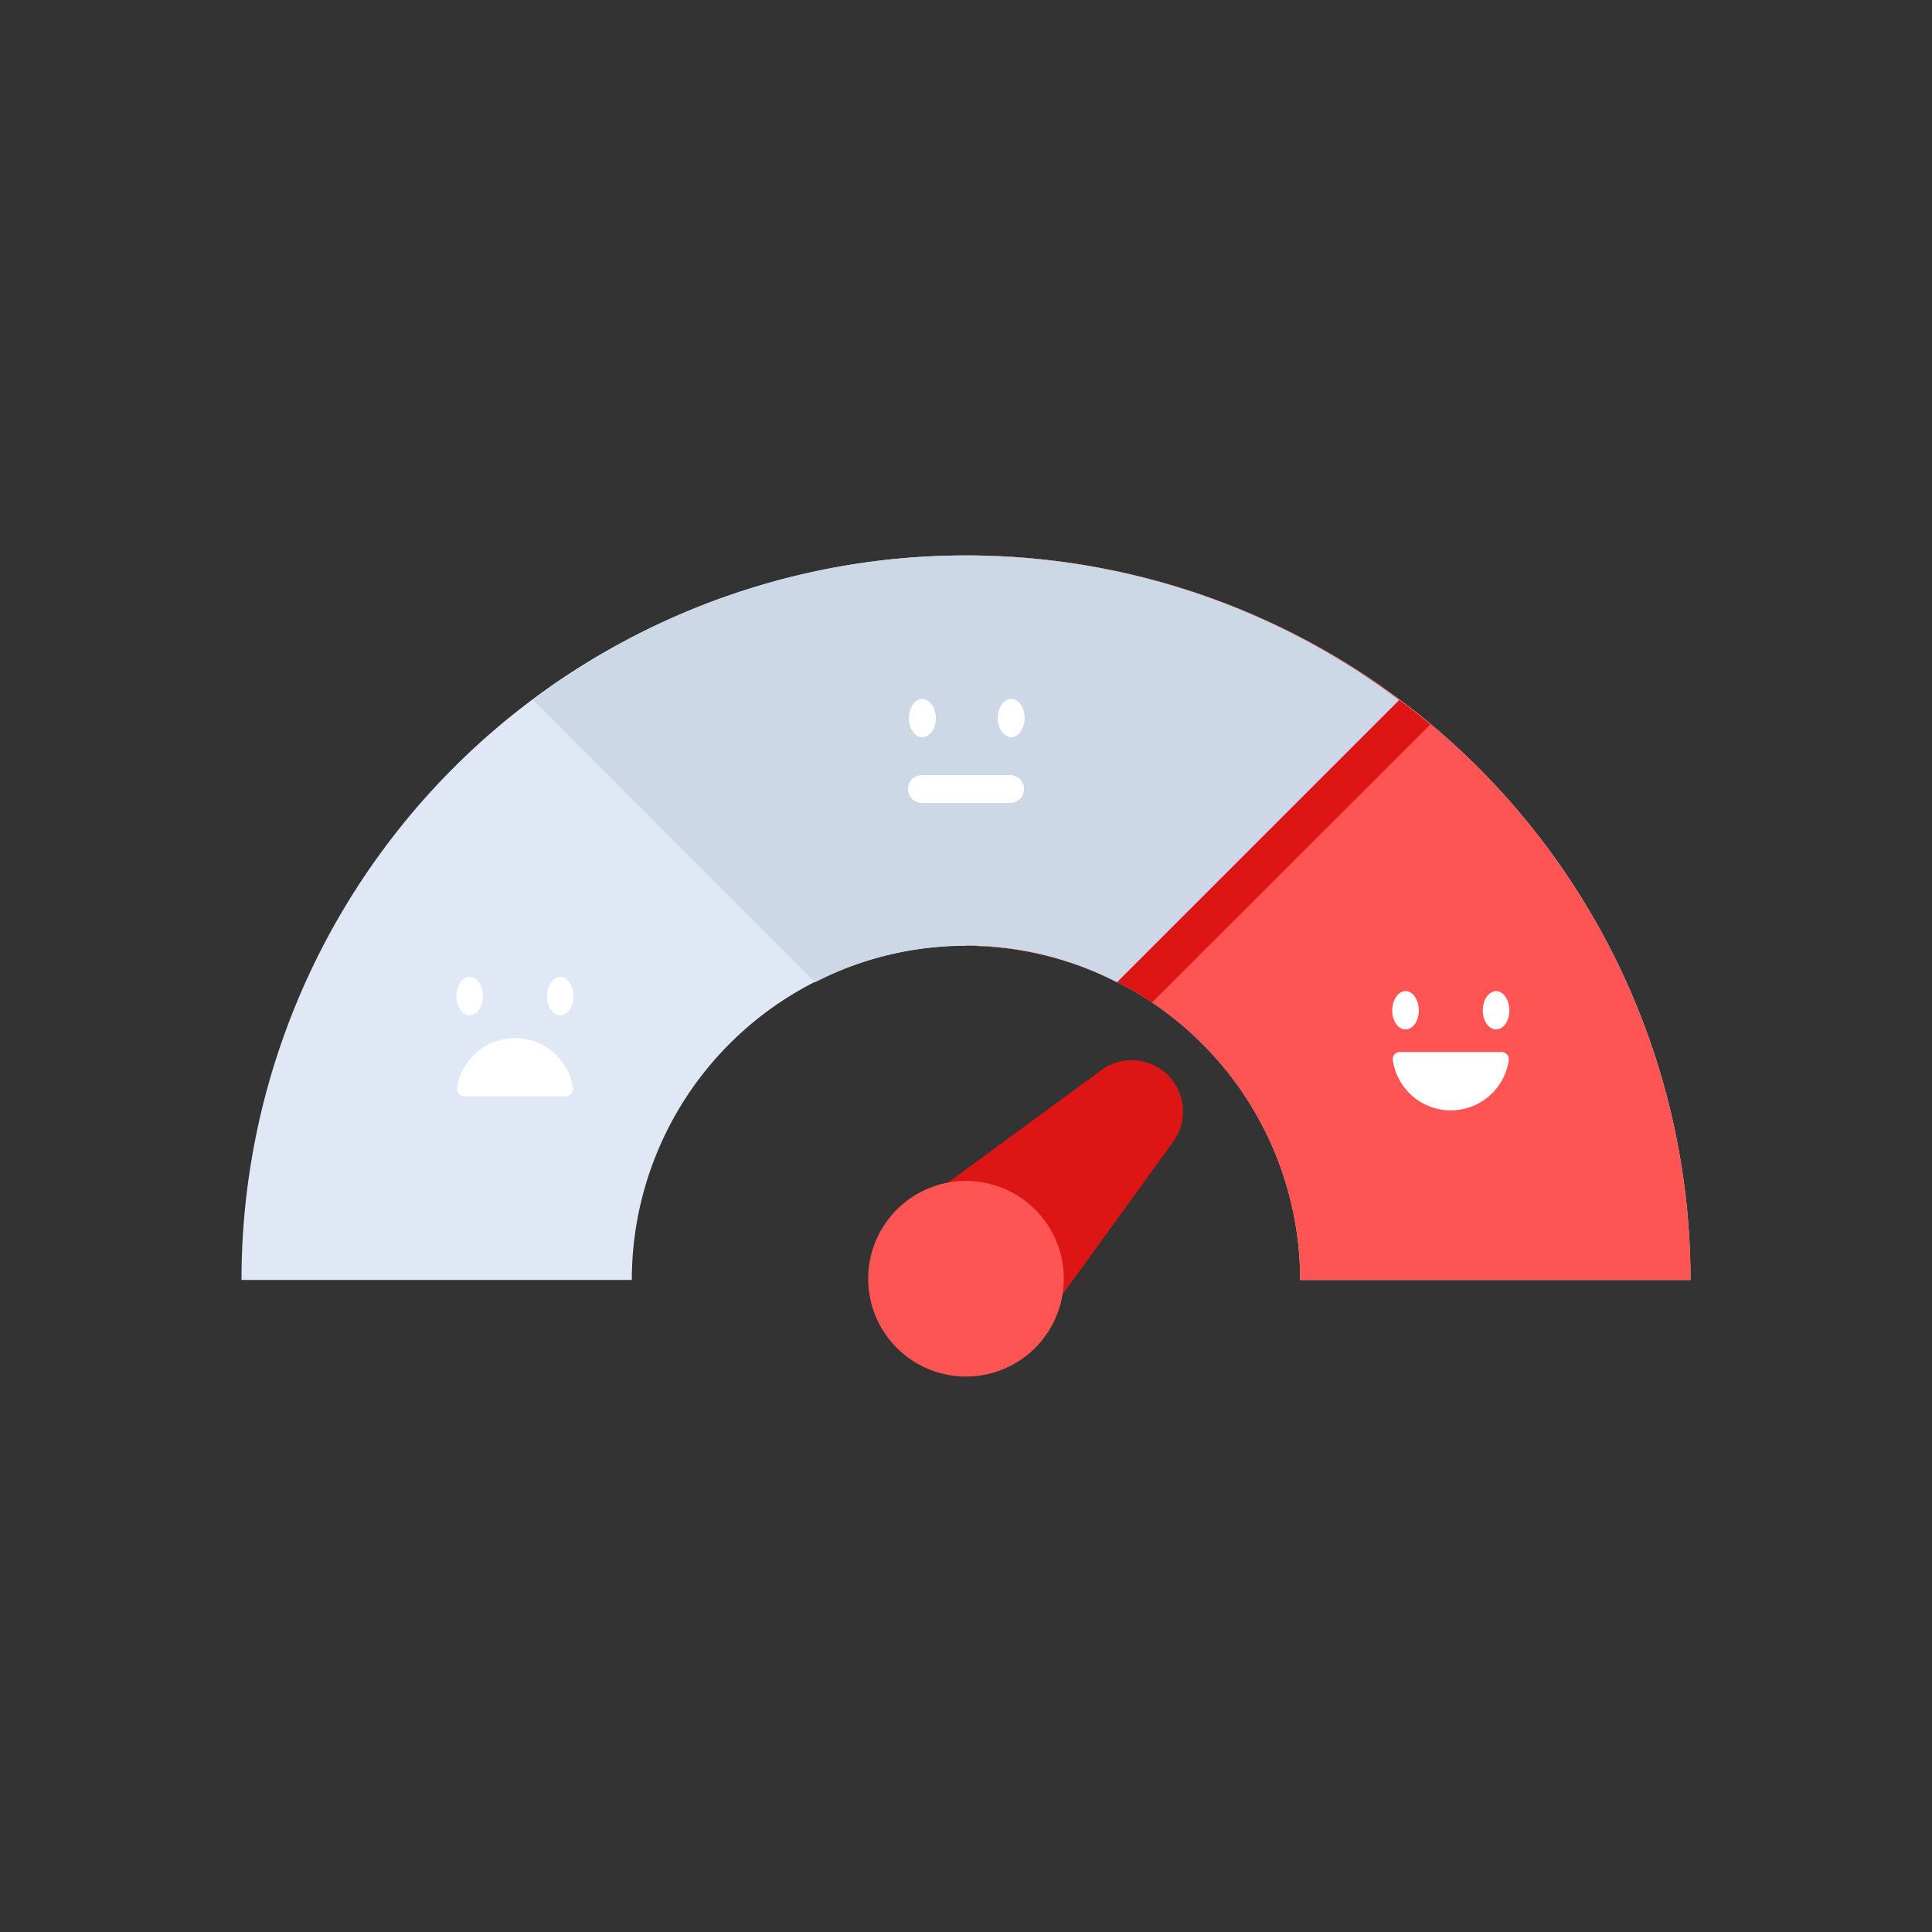 <svg id="Layer_1" data-name="Layer 1" xmlns="http://www.w3.org/2000/svg" viewBox="0 0 64 64"><rect x="0" y="0" width="64" height="64" fill="#333333" stroke="none"/><defs><style>.cls-1{fill:#dfe8f4;}.cls-2{fill:#ff5454;}.cls-3{fill:#dd1515;}.cls-4{fill:#ccd8e5;}.cls-5{fill:#fff;}</style></defs><title>interaction, interact, preferences, preformance, toolbar, pedometer, rating, rate</title><path class="cls-1" d="M56,42.4H43.07a11.07,11.07,0,1,0-22.14,0H8a24,24,0,0,1,48,0Z"/><path class="cls-2" d="M43.07,42.4H56a24,24,0,0,0-24-24V31.33A11.09,11.09,0,0,1,43.07,42.4Z"/><path class="cls-3" d="M34.59,43.72h-4V39.77l5.88-4.31a1.7,1.7,0,0,1,2.38,2.38Z"/><path class="cls-3" d="M32,18.4V31.33a11,11,0,0,1,6.16,1.88L47.38,24A23.93,23.93,0,0,0,32,18.4Z"/><path class="cls-4" d="M32,18.4a23.84,23.84,0,0,0-14.34,4.79L27,32.54a10.89,10.89,0,0,1,10,0l9.35-9.35A23.84,23.84,0,0,0,32,18.4Z"/><path class="cls-2" d="M35.24,42.36A3.24,3.24,0,1,1,32,39.12,3.24,3.24,0,0,1,35.24,42.36Z"/><circle class="cls-2" cx="48.06" cy="34.57" r="4.89"/><path class="cls-5" d="M47,33.47c0,.35-.19.63-.44.63s-.44-.28-.44-.63.2-.64.44-.64S47,33.12,47,33.47Z"/><path class="cls-5" d="M50,33.47c0,.35-.19.63-.44.63s-.44-.28-.44-.63.2-.64.44-.64S50,33.12,50,33.47Z"/><path class="cls-5" d="M46.36,34.85a.23.23,0,0,0-.22.27,1.94,1.94,0,0,0,3.84,0,.24.24,0,0,0-.23-.27Z"/><circle class="cls-4" cx="32" cy="24.89" r="4.89"/><path class="cls-5" d="M31,23.79c0,.35-.2.63-.45.63s-.44-.28-.44-.63.2-.64.44-.64S31,23.44,31,23.79Z"/><path class="cls-5" d="M33.94,23.79c0,.35-.2.63-.44.63s-.45-.28-.45-.63.2-.64.45-.64S33.94,23.44,33.94,23.79Z"/><path class="cls-5" d="M33.46,26.6H30.54a.46.46,0,0,1-.46-.46h0a.45.45,0,0,1,.46-.46h2.92a.45.45,0,0,1,.46.46h0A.46.46,0,0,1,33.46,26.6Z"/><circle class="cls-1" cx="17.06" cy="34.1" r="4.89"/><path class="cls-5" d="M16,33c0,.35-.2.63-.44.63s-.44-.28-.44-.63.19-.64.44-.64S16,32.65,16,33Z"/><path class="cls-5" d="M19,33c0,.35-.19.63-.44.63s-.44-.28-.44-.63.2-.64.44-.64S19,32.65,19,33Z"/><path class="cls-5" d="M18.76,36.32a.23.23,0,0,0,.22-.27,1.94,1.94,0,0,0-3.84,0,.24.24,0,0,0,.23.27Z"/></svg>